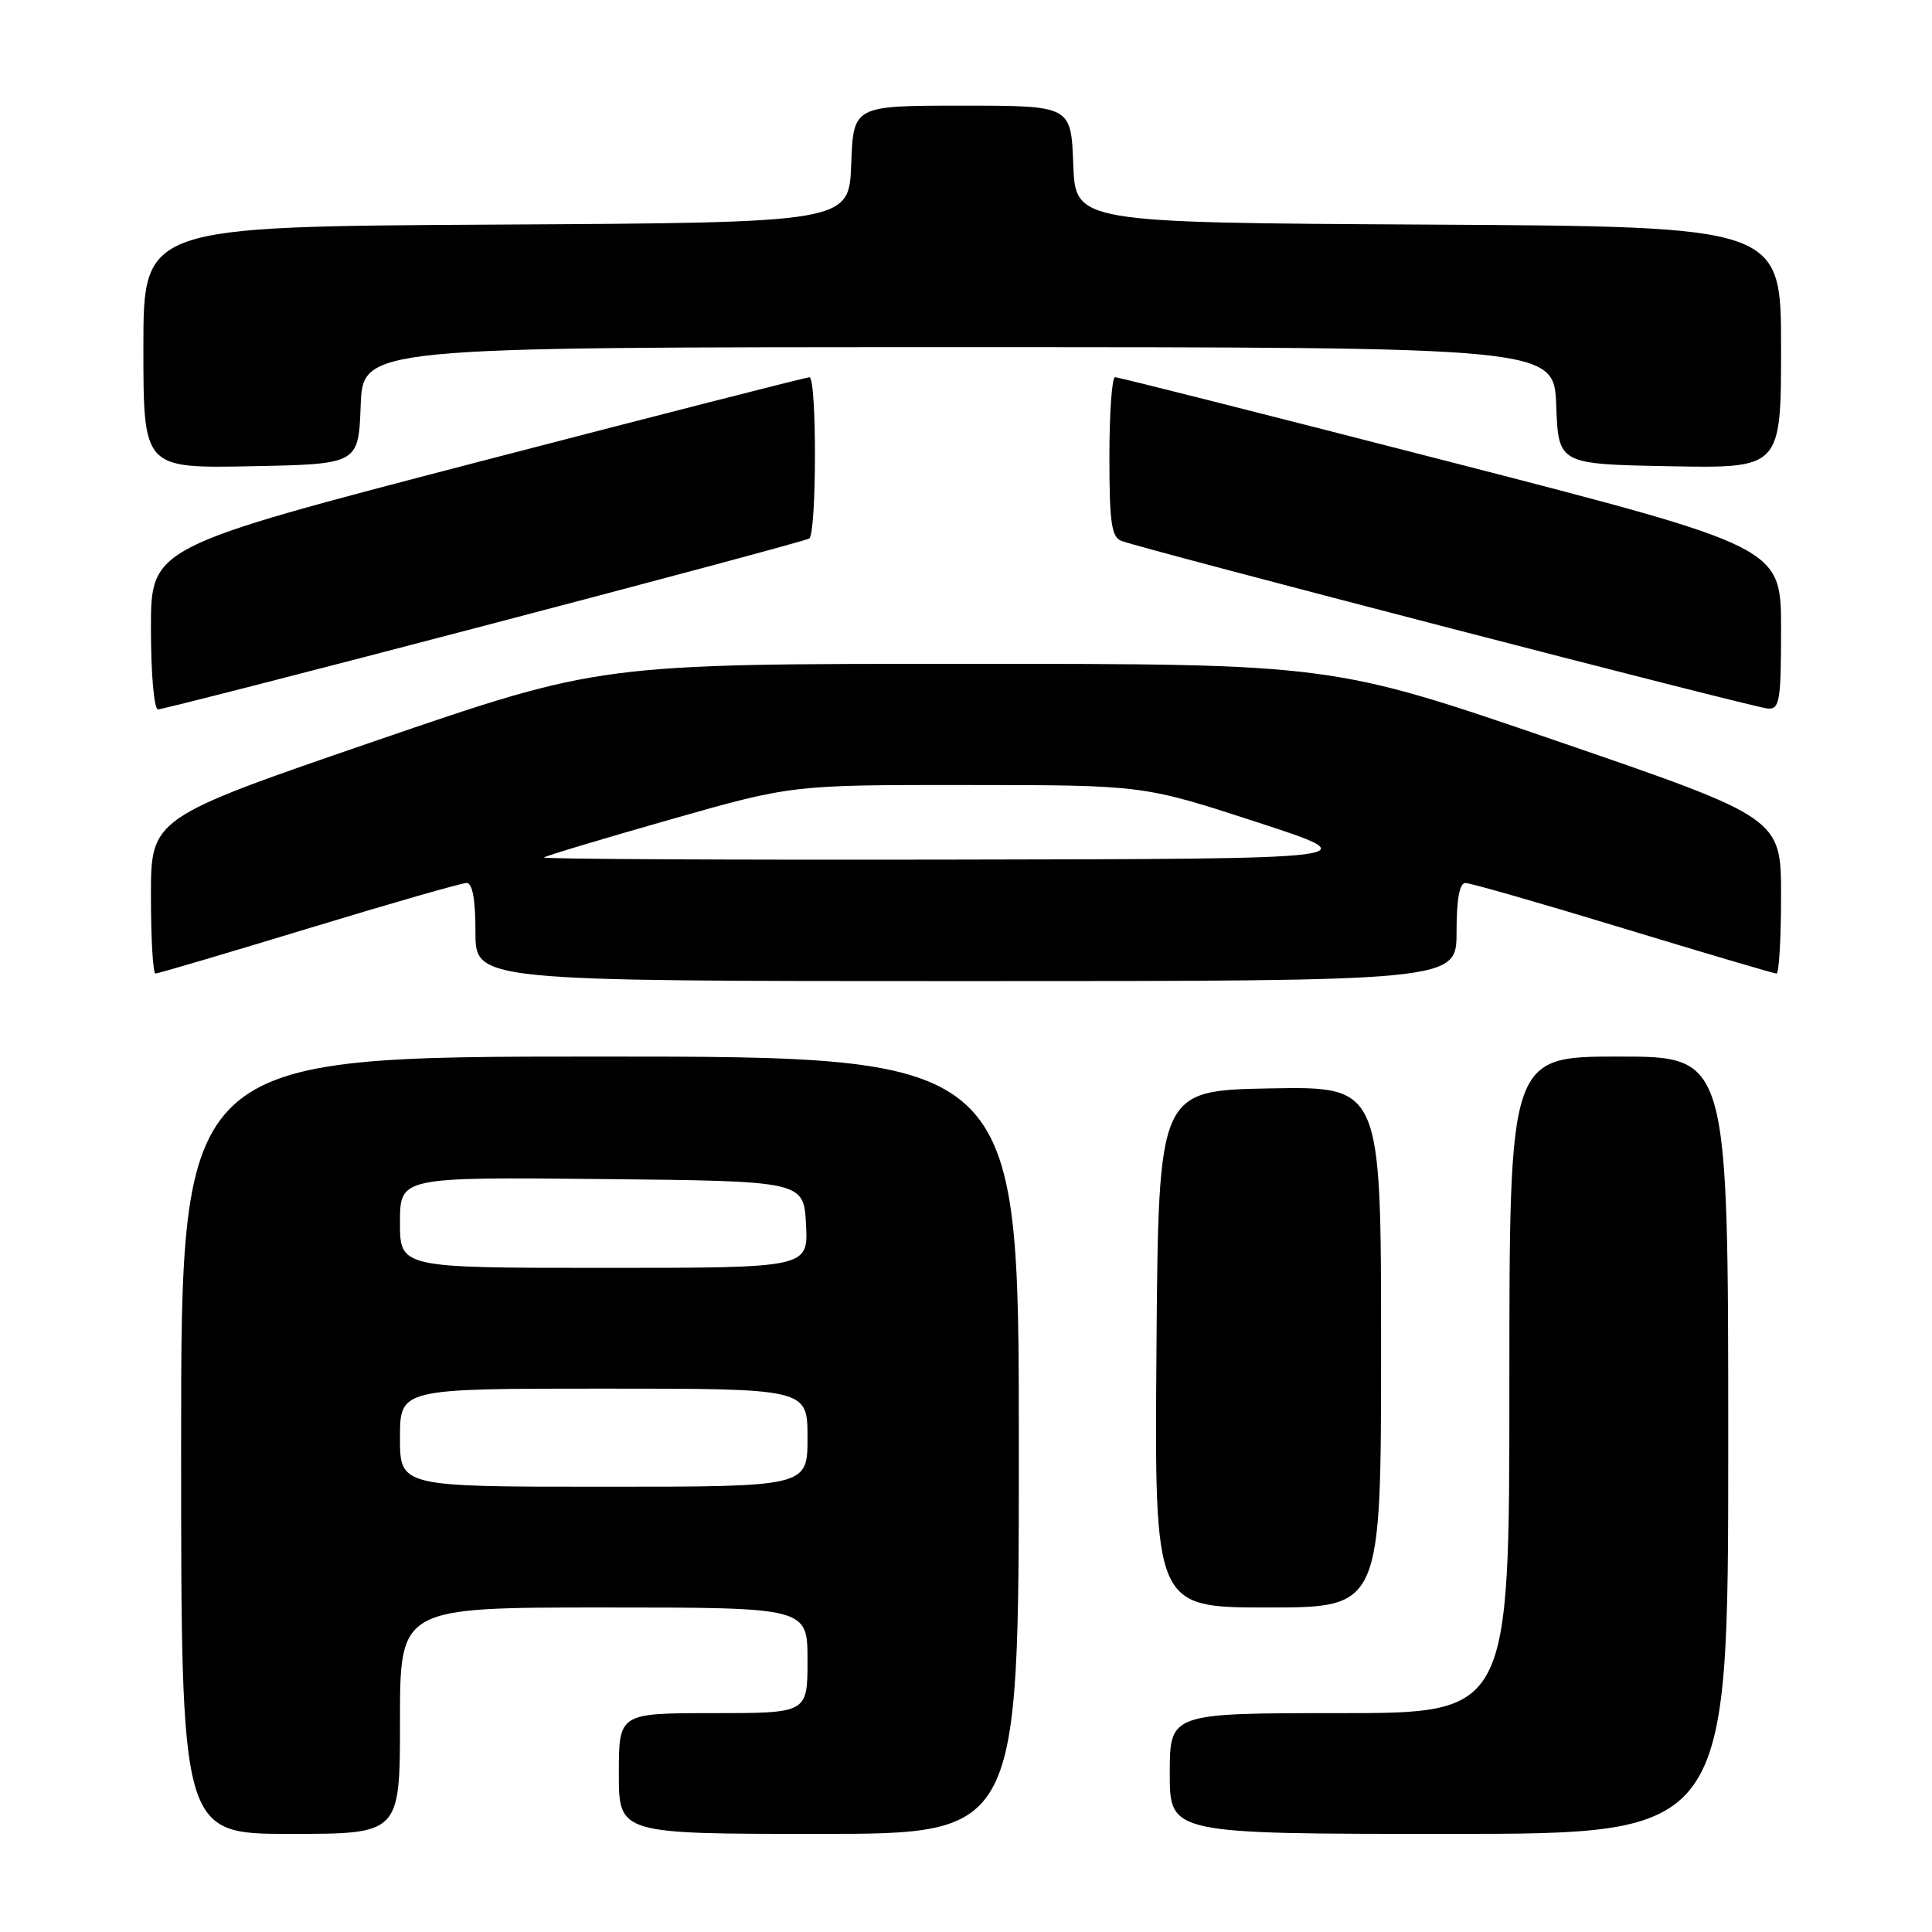 <?xml version="1.0" encoding="UTF-8" standalone="no"?>
<!DOCTYPE svg PUBLIC "-//W3C//DTD SVG 1.1//EN" "http://www.w3.org/Graphics/SVG/1.1/DTD/svg11.dtd" >
<svg xmlns="http://www.w3.org/2000/svg" xmlns:xlink="http://www.w3.org/1999/xlink" version="1.1" viewBox="0 0 256 256">
 <g >
 <path fill="currentColor"
d=" M 53.00 228.00 C 53.00 213.00 53.00 213.00 80.00 213.00 C 107.00 213.00 107.00 213.00 107.00 220.00 C 107.00 227.00 107.00 227.00 94.50 227.00 C 82.00 227.00 82.00 227.00 82.00 235.00 C 82.00 243.00 82.00 243.00 108.50 243.00 C 135.00 243.00 135.00 243.00 135.00 191.50 C 135.00 140.00 135.00 140.00 79.50 140.00 C 24.00 140.00 24.00 140.00 24.00 191.50 C 24.00 243.00 24.00 243.00 38.50 243.00 C 53.00 243.00 53.00 243.00 53.00 228.00 Z  M 229.00 191.50 C 229.00 140.00 229.00 140.00 214.50 140.00 C 200.00 140.00 200.00 140.00 200.00 183.50 C 200.00 227.00 200.00 227.00 177.50 227.00 C 155.00 227.00 155.00 227.00 155.00 235.00 C 155.00 243.00 155.00 243.00 192.00 243.00 C 229.00 243.00 229.00 243.00 229.00 191.50 Z  M 183.00 178.47 C 183.00 143.95 183.00 143.95 168.25 144.22 C 153.50 144.50 153.50 144.50 153.24 178.75 C 152.97 213.00 152.97 213.00 167.99 213.00 C 183.00 213.00 183.00 213.00 183.00 178.47 Z  M 193.00 123.50 C 193.00 119.17 193.39 117.00 194.18 117.00 C 194.83 117.00 204.24 119.70 215.08 123.00 C 225.93 126.30 235.07 129.00 235.40 129.00 C 235.73 129.00 236.00 124.36 236.00 118.70 C 236.00 108.39 236.00 108.39 206.25 98.17 C 176.50 87.96 176.50 87.96 128.00 87.96 C 79.50 87.96 79.50 87.96 49.75 98.17 C 20.00 108.39 20.00 108.39 20.00 118.70 C 20.00 124.36 20.27 129.00 20.60 129.00 C 20.93 129.00 30.07 126.30 40.92 123.00 C 51.76 119.70 61.17 117.00 61.82 117.00 C 62.61 117.00 63.00 119.17 63.00 123.50 C 63.00 130.00 63.00 130.00 128.00 130.00 C 193.00 130.00 193.00 130.00 193.00 123.50 Z  M 64.16 82.92 C 87.41 76.83 106.79 71.63 107.22 71.36 C 108.22 70.75 108.25 50.00 107.25 49.99 C 106.84 49.99 87.04 55.05 63.25 61.24 C 20.00 72.50 20.00 72.50 20.00 83.25 C 20.00 89.28 20.41 94.00 20.94 94.00 C 21.45 94.00 40.90 89.02 64.16 82.92 Z  M 236.00 83.25 C 235.99 72.50 235.99 72.50 192.25 61.23 C 168.19 55.04 148.16 49.97 147.75 49.98 C 147.34 49.99 147.00 54.74 147.00 60.53 C 147.00 69.23 147.28 71.17 148.59 71.67 C 151.45 72.77 232.45 93.78 234.25 93.89 C 235.82 93.99 236.00 92.86 236.00 83.25 Z  M 47.79 53.75 C 48.08 46.00 48.08 46.00 127.00 46.00 C 205.92 46.00 205.92 46.00 206.21 53.75 C 206.50 61.50 206.50 61.50 221.25 61.78 C 236.00 62.05 236.00 62.05 236.00 46.04 C 236.00 30.02 236.00 30.02 189.25 29.76 C 142.50 29.50 142.50 29.50 142.21 21.75 C 141.92 14.00 141.92 14.00 127.50 14.00 C 113.08 14.00 113.08 14.00 112.79 21.75 C 112.50 29.50 112.50 29.50 65.75 29.76 C 19.00 30.02 19.00 30.02 19.00 46.04 C 19.00 62.05 19.00 62.05 33.25 61.78 C 47.50 61.50 47.50 61.50 47.79 53.75 Z  M 53.00 190.50 C 53.00 184.00 53.00 184.00 80.00 184.00 C 107.00 184.00 107.00 184.00 107.00 190.50 C 107.00 197.00 107.00 197.00 80.00 197.00 C 53.00 197.00 53.00 197.00 53.00 190.50 Z  M 53.00 161.98 C 53.00 155.97 53.00 155.97 79.75 156.23 C 106.50 156.50 106.50 156.50 106.80 162.25 C 107.10 168.00 107.10 168.00 80.05 168.00 C 53.00 168.00 53.00 168.00 53.00 161.98 Z  M 72.08 113.62 C 72.31 113.41 79.80 111.16 88.71 108.62 C 104.93 104.00 104.93 104.00 128.21 104.02 C 151.50 104.03 151.50 104.03 166.50 108.92 C 181.50 113.81 181.50 113.81 126.58 113.90 C 96.38 113.96 71.85 113.83 72.08 113.62 Z "/>
</g>
</svg>